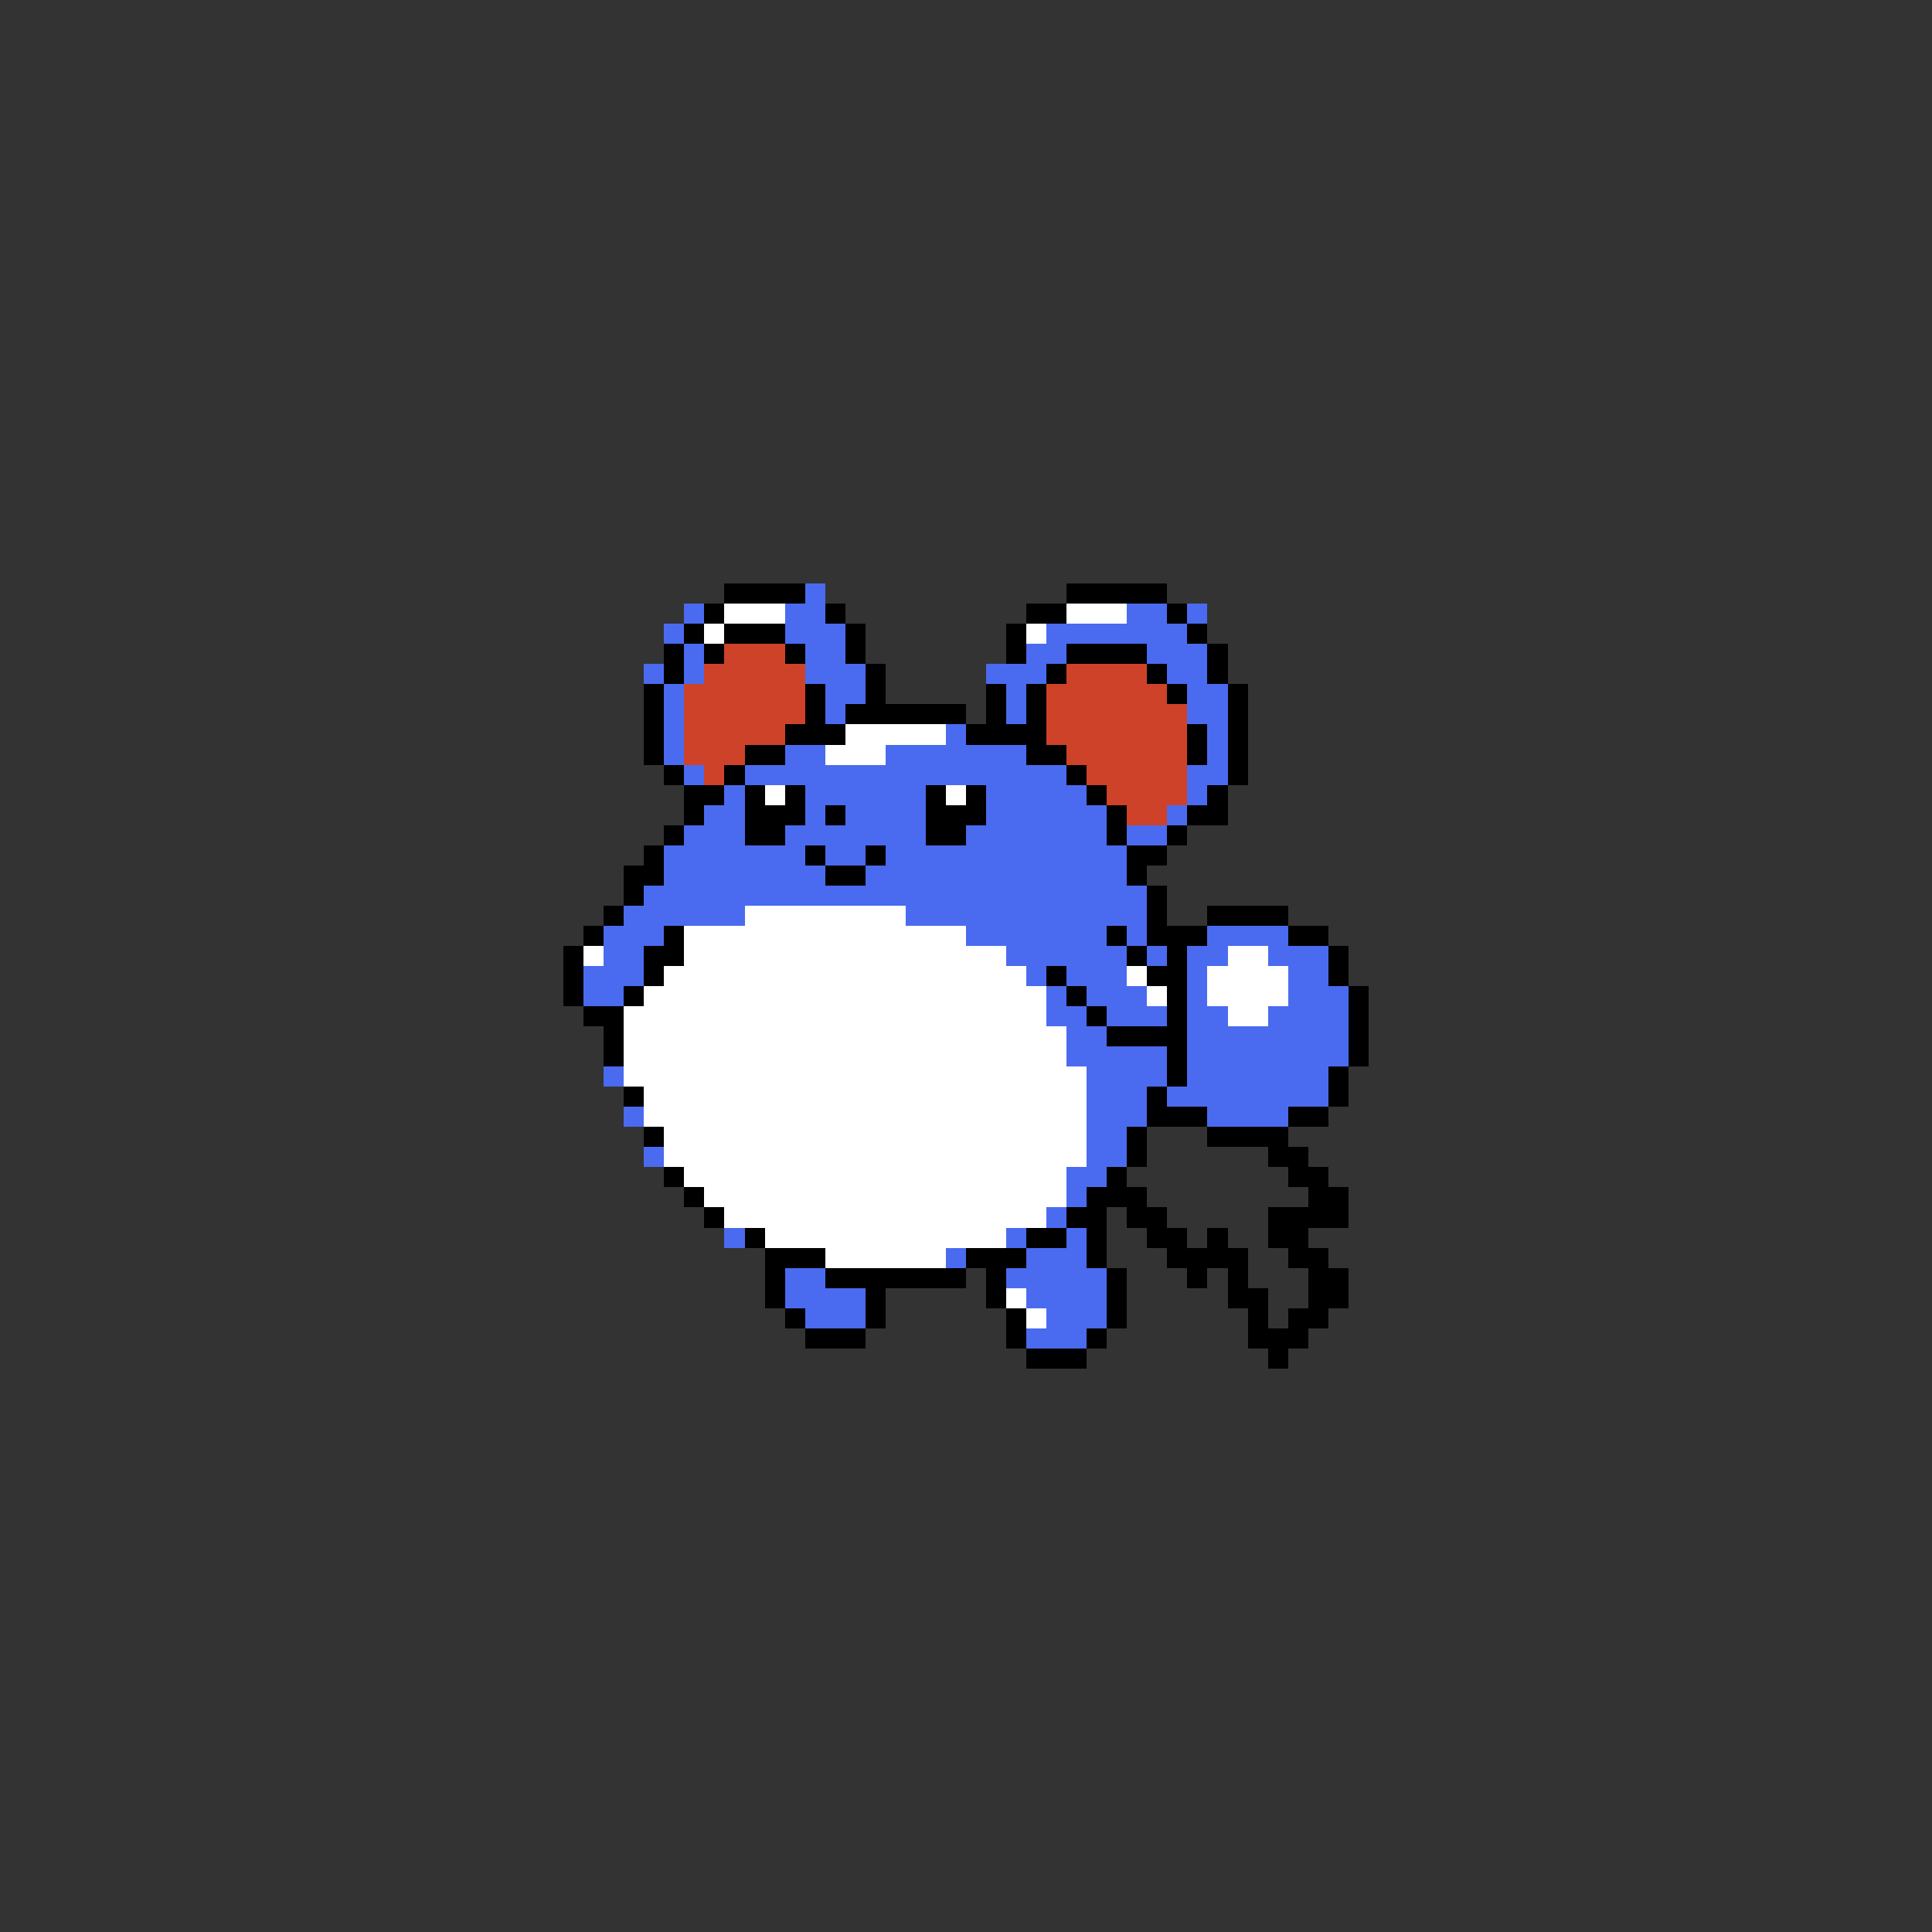 <svg xmlns="http://www.w3.org/2000/svg" viewBox="0 -0.5 96 96" shape-rendering="crispEdges">
<rect x="0" y="-0.5" width="96" height="96" fill="#333333" stroke="none"/>
<path stroke="#000000" d="M36 29h4M53 29h5M35 30h1M41 30h1M51 30h2M58 30h1M34 31h1M36 31h3M42 31h1M50 31h1M59 31h1M33 32h1M35 32h1M39 32h1M42 32h1M50 32h1M53 32h4M60 32h1M33 33h1M43 33h1M52 33h1M57 33h1M60 33h1M32 34h1M40 34h1M43 34h1M49 34h1M51 34h1M58 34h1M61 34h1M32 35h1M40 35h1M42 35h6M49 35h1M51 35h1M61 35h1M32 36h1M39 36h3M48 36h4M59 36h1M61 36h1M32 37h1M37 37h2M51 37h2M59 37h1M61 37h1M33 38h1M36 38h1M53 38h1M61 38h1M34 39h2M37 39h1M39 39h1M46 39h1M48 39h1M54 39h1M60 39h1M34 40h1M37 40h3M41 40h1M46 40h3M55 40h1M59 40h2M33 41h1M37 41h2M46 41h2M55 41h1M58 41h1M32 42h1M40 42h1M43 42h1M56 42h2M31 43h2M41 43h2M56 43h1M31 44h1M57 44h1M30 45h1M57 45h1M60 45h4M29 46h1M33 46h1M55 46h1M57 46h3M64 46h2M28 47h1M32 47h2M56 47h1M58 47h1M66 47h1M28 48h1M32 48h1M52 48h1M57 48h2M66 48h1M28 49h1M31 49h1M53 49h1M58 49h1M67 49h1M29 50h2M54 50h1M58 50h1M67 50h1M30 51h1M55 51h4M67 51h1M30 52h1M58 52h1M67 52h1M58 53h1M66 53h1M31 54h1M57 54h1M66 54h1M57 55h3M64 55h2M32 56h1M56 56h1M60 56h4M56 57h1M63 57h2M33 58h1M55 58h1M64 58h2M34 59h1M54 59h3M65 59h2M35 60h1M53 60h2M56 60h2M63 60h4M37 61h1M51 61h2M54 61h1M57 61h2M60 61h1M63 61h2M38 62h3M48 62h3M54 62h1M58 62h4M64 62h2M38 63h1M41 63h7M49 63h1M55 63h1M59 63h1M61 63h1M65 63h2M38 64h1M43 64h1M49 64h1M55 64h1M61 64h2M65 64h2M39 65h1M43 65h1M50 65h1M55 65h1M62 65h1M64 65h2M40 66h3M50 66h1M54 66h1M62 66h3M51 67h3M63 67h1" />
<path stroke="#4a6bef" d="M40 29h1M34 30h1M39 30h2M56 30h2M59 30h1M33 31h1M39 31h3M52 31h7M34 32h1M40 32h2M51 32h2M57 32h3M32 33h1M34 33h1M40 33h3M49 33h3M58 33h2M33 34h1M41 34h2M50 34h1M59 34h2M33 35h1M41 35h1M50 35h1M59 35h2M33 36h1M47 36h1M60 36h1M33 37h1M39 37h2M44 37h7M60 37h1M34 38h1M37 38h16M59 38h2M36 39h1M40 39h6M49 39h5M59 39h1M35 40h2M40 40h1M42 40h4M49 40h6M58 40h1M34 41h3M39 41h7M48 41h7M56 41h2M33 42h7M41 42h2M44 42h12M33 43h8M43 43h13M32 44h25M31 45h6M45 45h12M30 46h3M48 46h7M56 46h1M60 46h4M30 47h2M50 47h6M57 47h1M59 47h2M63 47h3M29 48h3M51 48h1M53 48h3M59 48h1M64 48h2M29 49h2M52 49h1M54 49h3M59 49h1M64 49h3M52 50h2M55 50h3M59 50h2M63 50h4M53 51h2M59 51h8M53 52h5M59 52h8M30 53h1M54 53h4M59 53h7M54 54h3M58 54h8M31 55h1M54 55h3M60 55h4M54 56h2M32 57h1M54 57h2M53 58h2M53 59h1M52 60h1M36 61h1M50 61h1M53 61h1M47 62h1M51 62h3M39 63h2M50 63h5M39 64h4M51 64h4M40 65h3M52 65h3M51 66h3" />
<path stroke="#ffffff" d="M36 30h3M53 30h3M35 31h1M51 31h1M42 36h5M41 37h3M38 39h1M47 39h1M37 45h8M34 46h14M29 47h1M34 47h16M61 47h2M33 48h18M56 48h1M60 48h4M32 49h20M57 49h1M60 49h4M31 50h21M61 50h2M31 51h22M31 52h22M31 53h23M32 54h22M32 55h22M33 56h21M33 57h21M34 58h19M35 59h18M36 60h16M38 61h12M41 62h6M50 64h1M51 65h1" />
<path stroke="#ce4229" d="M36 32h3M35 33h5M53 33h4M34 34h6M52 34h6M34 35h6M52 35h7M34 36h5M52 36h7M34 37h3M53 37h6M35 38h1M54 38h5M55 39h4M56 40h2" />
</svg>